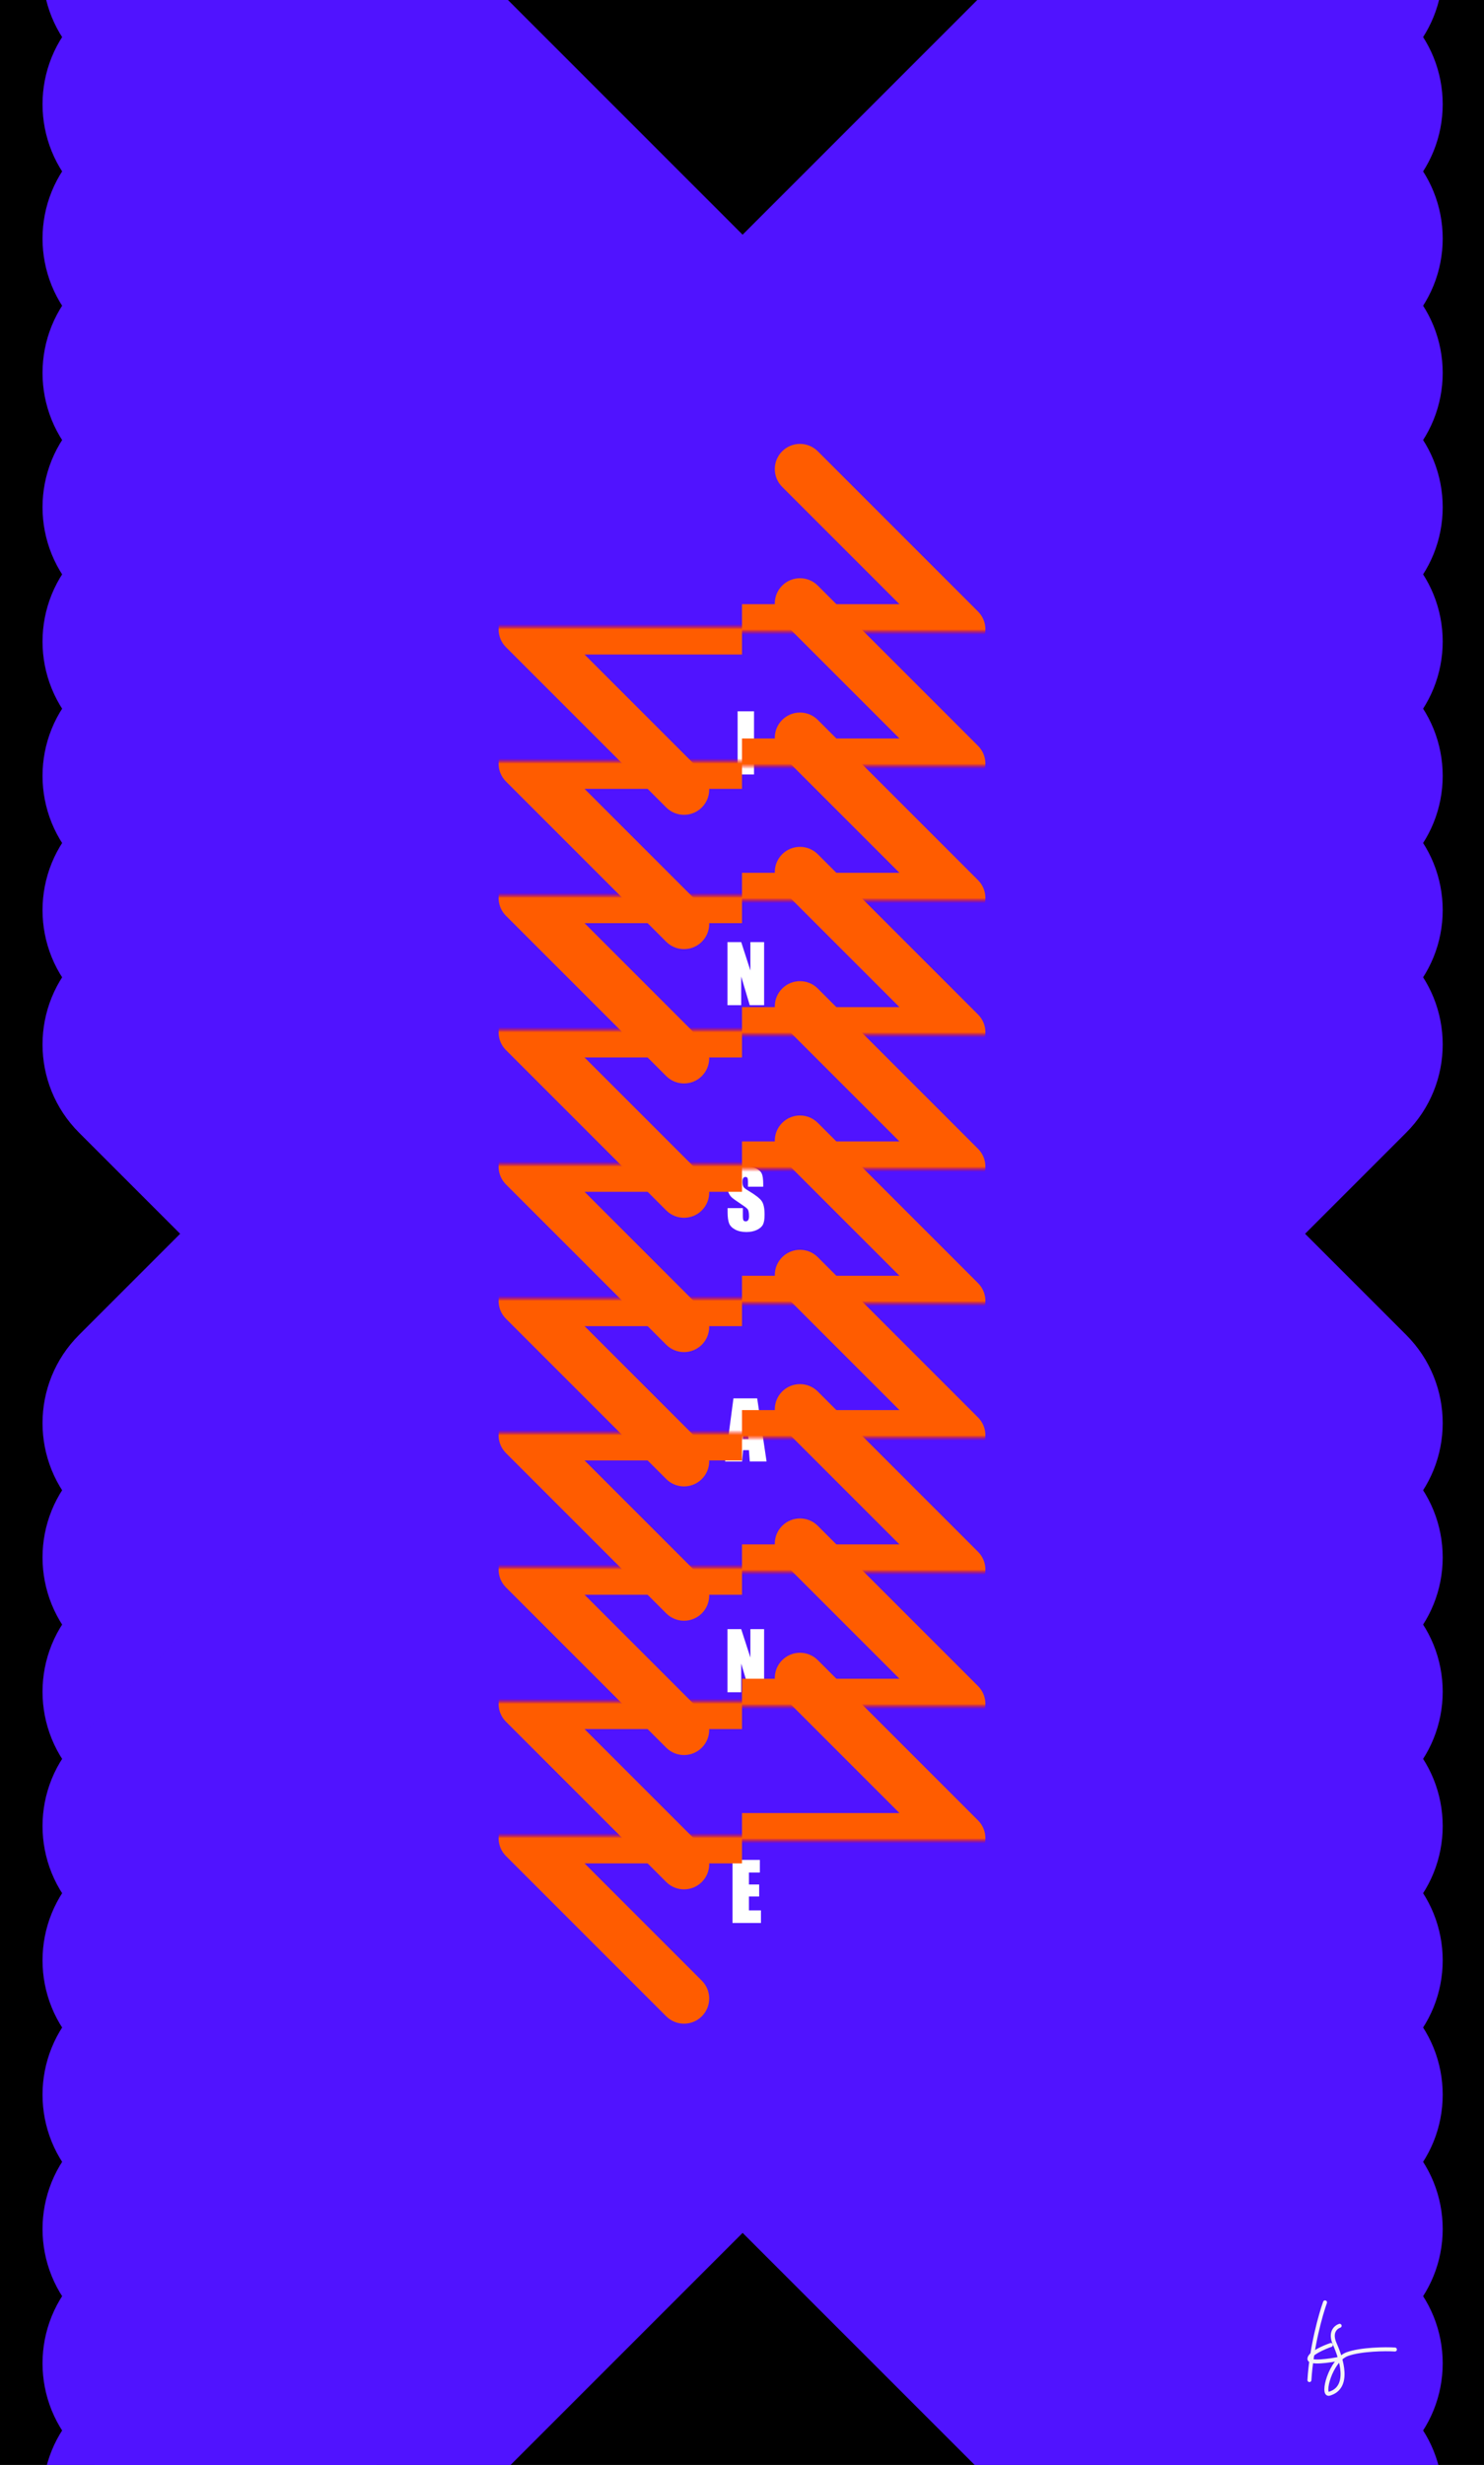 <svg width="283" height="470" viewBox="0 0 283 470" fill="none" xmlns="http://www.w3.org/2000/svg">
<g clip-path="url(#clip0_104_1755)">
<rect width="283" height="470" fill="black"/>
<path d="M83.184 333.681C73.897 342.969 73.897 358.026 83.184 367.314L234.529 518.658C243.816 527.946 258.873 527.946 268.161 518.658C277.448 509.371 277.448 494.313 268.161 485.026L133.632 350.498L268.161 215.969C277.448 206.682 277.448 191.624 268.161 182.337C258.873 173.05 243.816 173.05 234.529 182.337L83.184 333.681ZM141.618 326.716H100V374.279H141.618V326.716Z" fill="#5013FF"/>
<path d="M200.051 136.816C209.339 127.529 209.339 112.471 200.051 103.184L48.707 -48.161C39.419 -57.448 24.362 -57.448 15.075 -48.161C5.787 -38.873 5.787 -23.816 15.075 -14.529L149.603 120L15.075 254.529C5.787 263.816 5.787 278.873 15.075 288.161C24.362 297.448 39.419 297.448 48.707 288.161L200.051 136.816ZM141.618 143.782L183.235 143.782L183.235 96.219L141.618 96.219L141.618 143.782Z" fill="#5013FF"/>
<path d="M83.184 308.071C73.897 317.358 73.897 332.416 83.184 341.703L234.529 493.047C243.816 502.335 258.873 502.335 268.161 493.047C277.448 483.76 277.448 468.703 268.161 459.415L133.632 324.887L268.161 190.358C277.448 181.071 277.448 166.013 268.161 156.726C258.873 147.439 243.816 147.439 234.529 156.726L83.184 308.071ZM141.618 301.105H100V348.668H141.618V301.105Z" fill="#5013FF"/>
<path d="M200.051 162.427C209.339 153.14 209.339 138.082 200.051 128.795L48.707 -22.55C39.419 -31.837 24.362 -31.837 15.075 -22.55C5.787 -13.263 5.787 1.795 15.075 11.082L149.603 145.611L15.075 280.139C5.787 289.427 5.787 304.484 15.075 313.772C24.362 323.059 39.419 323.059 48.707 313.772L200.051 162.427ZM141.618 169.392L183.235 169.392L183.235 121.829L141.618 121.829L141.618 169.392Z" fill="#5013FF"/>
<path d="M83.184 282.46C73.897 291.748 73.897 306.805 83.184 316.092L234.529 467.437C243.816 476.724 258.873 476.724 268.161 467.437C277.448 458.15 277.448 443.092 268.161 433.805L133.632 299.276L268.161 164.748C277.448 155.461 277.448 140.403 268.161 131.116C258.873 121.828 243.816 121.828 234.529 131.116L83.184 282.46ZM141.618 275.495H100V323.058H141.618V275.495Z" fill="#5013FF"/>
<path d="M200.051 188.038C209.339 178.75 209.339 163.693 200.051 154.406L48.707 3.061C39.419 -6.226 24.362 -6.226 15.075 3.061C5.787 12.348 5.787 27.406 15.075 36.693L149.603 171.222L15.075 305.75C5.787 315.037 5.787 330.095 15.075 339.382C24.362 348.67 39.419 348.67 48.707 339.382L200.051 188.038ZM141.618 195.003L183.235 195.003L183.235 147.44L141.618 147.44L141.618 195.003Z" fill="#5013FF"/>
<path d="M83.184 256.849C73.897 266.136 73.897 281.194 83.184 290.481L234.529 441.826C243.816 451.113 258.873 451.113 268.161 441.826C277.448 432.538 277.448 417.481 268.161 408.194L133.632 273.665L268.161 139.136C277.448 129.849 277.448 114.792 268.161 105.504C258.873 96.217 243.816 96.217 234.529 105.504L83.184 256.849ZM141.618 249.884H100V297.447H141.618V249.884Z" fill="#5013FF"/>
<path d="M200.051 213.649C209.339 204.361 209.339 189.304 200.051 180.016L48.707 28.672C39.419 19.385 24.362 19.385 15.075 28.672C5.787 37.959 5.787 53.017 15.075 62.304L149.603 196.833L15.075 331.361C5.787 340.648 5.787 355.706 15.075 364.993C24.362 374.28 39.419 374.28 48.707 364.993L200.051 213.649ZM141.618 220.614L183.235 220.614L183.235 173.051L141.618 173.051L141.618 220.614Z" fill="#5013FF"/>
<path d="M83.184 231.239C73.897 240.526 73.897 255.583 83.184 264.871L234.529 416.215C243.816 425.503 258.873 425.503 268.161 416.215C277.448 406.928 277.448 391.87 268.161 382.583L133.632 248.055L268.161 113.526C277.448 104.239 277.448 89.181 268.161 79.894C258.873 70.607 243.816 70.607 234.529 79.894L83.184 231.239ZM141.618 224.273H100V271.836H141.618V224.273Z" fill="#5013FF"/>
<path d="M200.051 239.259C209.339 229.972 209.339 214.915 200.051 205.627L48.707 54.283C39.419 44.995 24.362 44.995 15.075 54.283C5.787 63.57 5.787 78.627 15.075 87.915L149.603 222.443L15.075 356.972C5.787 366.259 5.787 381.317 15.075 390.604C24.362 399.891 39.419 399.891 48.707 390.604L200.051 239.259ZM141.618 246.225L183.235 246.225L183.235 198.662L141.618 198.662L141.618 246.225Z" fill="#5013FF"/>
<path d="M83.184 205.627C73.897 214.915 73.897 229.972 83.184 239.259L234.529 390.604C243.816 399.891 258.873 399.891 268.161 390.604C277.448 381.317 277.448 366.259 268.161 356.972L133.632 222.443L268.161 87.915C277.448 78.627 277.448 63.57 268.161 54.283C258.873 44.995 243.816 44.995 234.529 54.283L83.184 205.627ZM141.618 198.662H100V246.225H141.618V198.662Z" fill="#5013FF"/>
<path d="M200.051 264.871C209.339 255.584 209.339 240.526 200.051 231.239L48.707 79.894C39.419 70.607 24.362 70.607 15.075 79.894C5.787 89.181 5.787 104.239 15.075 113.526L149.603 248.055L15.075 382.583C5.787 391.87 5.787 406.928 15.075 416.215C24.362 425.503 39.419 425.503 48.707 416.215L200.051 264.871ZM141.618 271.836L183.235 271.836L183.235 224.273L141.618 224.273L141.618 271.836Z" fill="#5013FF"/>
<path d="M83.184 180.016C73.897 189.304 73.897 204.361 83.184 213.649L234.529 364.993C243.816 374.28 258.873 374.28 268.161 364.993C277.448 355.706 277.448 340.648 268.161 331.361L133.632 196.833L268.161 62.304C277.448 53.017 277.448 37.959 268.161 28.672C258.873 19.385 243.816 19.385 234.529 28.672L83.184 180.016ZM141.618 173.051H100V220.614H141.618V173.051Z" fill="#5013FF"/>
<path d="M200.051 290.481C209.339 281.194 209.339 266.136 200.051 256.849L48.707 105.504C39.419 96.217 24.362 96.217 15.075 105.504C5.787 114.792 5.787 129.849 15.075 139.136L149.603 273.665L15.075 408.194C5.787 417.481 5.787 432.538 15.075 441.826C24.362 451.113 39.419 451.113 48.707 441.826L200.051 290.481ZM141.618 297.447L183.235 297.447L183.235 249.884L141.618 249.884L141.618 297.447Z" fill="#5013FF"/>
<path d="M83.184 154.406C73.897 163.693 73.897 178.75 83.184 188.038L234.529 339.382C243.816 348.67 258.873 348.67 268.161 339.382C277.448 330.095 277.448 315.037 268.161 305.75L133.632 171.222L268.161 36.693C277.448 27.406 277.448 12.348 268.161 3.061C258.873 -6.226 243.816 -6.226 234.529 3.061L83.184 154.406ZM141.618 147.44H100V195.003H141.618V147.44Z" fill="#5013FF"/>
<path d="M200.051 316.092C209.339 306.805 209.339 291.748 200.051 282.46L48.707 131.116C39.419 121.828 24.362 121.828 15.075 131.116C5.787 140.403 5.787 155.461 15.075 164.748L149.603 299.276L15.075 433.805C5.787 443.092 5.787 458.15 15.075 467.437C24.362 476.724 39.419 476.724 48.707 467.437L200.051 316.092ZM141.618 323.058L183.235 323.058L183.235 275.495L141.618 275.495L141.618 323.058Z" fill="#5013FF"/>
<path d="M83.184 128.795C73.897 138.082 73.897 153.14 83.184 162.427L234.529 313.772C243.816 323.059 258.873 323.059 268.161 313.772C277.448 304.484 277.448 289.427 268.161 280.139L133.632 145.611L268.161 11.082C277.448 1.795 277.448 -13.263 268.161 -22.55C258.873 -31.837 243.816 -31.837 234.529 -22.55L83.184 128.795ZM141.618 121.829H100V169.392H141.618V121.829Z" fill="#5013FF"/>
<path d="M200.051 341.703C209.339 332.416 209.339 317.358 200.051 308.071L48.707 156.726C39.419 147.439 24.362 147.439 15.075 156.726C5.787 166.013 5.787 181.071 15.075 190.358L149.603 324.887L15.075 459.415C5.787 468.703 5.787 483.76 15.075 493.047C24.362 502.335 39.419 502.335 48.707 493.047L200.051 341.703ZM141.618 348.668L183.235 348.668L183.235 301.105L141.618 301.105L141.618 348.668Z" fill="#5013FF"/>
<path d="M83.184 103.184C73.897 112.471 73.897 127.529 83.184 136.816L234.529 288.161C243.816 297.448 258.873 297.448 268.161 288.161C277.448 278.873 277.448 263.816 268.161 254.529L133.632 120L268.161 -14.528C277.448 -23.816 277.448 -38.873 268.161 -48.161C258.873 -57.448 243.816 -57.448 234.529 -48.161L83.184 103.184ZM141.618 96.219H100V143.782H141.618V96.219Z" fill="#5013FF"/>
<path d="M200.051 367.314C209.339 358.026 209.339 342.969 200.051 333.681L48.707 182.337C39.419 173.05 24.362 173.05 15.075 182.337C5.787 191.624 5.787 206.682 15.075 215.969L149.603 350.498L15.075 485.026C5.787 494.313 5.787 509.371 15.075 518.658C24.362 527.946 39.419 527.946 48.707 518.658L200.051 367.314ZM141.618 374.279L183.235 374.279L183.235 326.716L141.618 326.716L141.618 374.279Z" fill="#5013FF"/>
<path d="M143.793 135.63V147.662H140.664V135.63H143.793ZM145.717 179.63V191.662H142.975L141.348 186.192V191.662H138.732V179.63H141.348L143.101 185.048V179.63H145.717ZM145.546 226.272H142.641V225.38C142.641 224.964 142.604 224.699 142.529 224.585C142.455 224.471 142.331 224.414 142.158 224.414C141.969 224.414 141.826 224.491 141.727 224.644C141.632 224.798 141.585 225.031 141.585 225.343C141.585 225.744 141.64 226.046 141.749 226.249C141.853 226.453 142.148 226.698 142.633 226.985C144.025 227.813 144.902 228.491 145.264 229.021C145.626 229.552 145.807 230.406 145.807 231.585C145.807 232.443 145.705 233.074 145.502 233.48C145.304 233.887 144.917 234.229 144.343 234.506C143.768 234.779 143.099 234.915 142.336 234.915C141.499 234.915 140.783 234.756 140.188 234.439C139.599 234.122 139.212 233.718 139.029 233.228C138.846 232.737 138.754 232.041 138.754 231.139V230.352H141.66V231.816C141.66 232.267 141.699 232.556 141.779 232.685C141.863 232.814 142.009 232.878 142.217 232.878C142.425 232.878 142.579 232.797 142.678 232.633C142.782 232.47 142.834 232.227 142.834 231.905C142.834 231.196 142.737 230.733 142.544 230.515C142.346 230.297 141.858 229.933 141.08 229.423C140.302 228.907 139.787 228.533 139.534 228.301C139.282 228.068 139.071 227.746 138.903 227.334C138.739 226.923 138.657 226.398 138.657 225.759C138.657 224.837 138.774 224.164 139.007 223.737C139.244 223.311 139.626 222.979 140.151 222.742C140.676 222.499 141.31 222.377 142.054 222.377C142.866 222.377 143.557 222.509 144.127 222.771C144.702 223.034 145.081 223.366 145.264 223.767C145.452 224.164 145.546 224.84 145.546 225.796V226.272ZM144.395 266.63L146.186 278.662H142.983L142.826 276.499H141.704L141.518 278.662H138.278L139.869 266.63H144.395ZM142.737 274.367C142.579 273.004 142.42 271.322 142.262 269.32C141.945 271.619 141.746 273.301 141.667 274.367H142.737ZM145.717 310.63V322.662H142.975L141.348 317.192V322.662H138.732V310.63H141.348L143.101 316.048V310.63H145.717ZM139.69 354.63H144.907V357.038H142.819V359.32H144.774V361.609H142.819V364.254H145.115V366.662H139.69V354.63Z" fill="white"/>
<g filter="url(#filter0_d_104_1755)">
<path d="M96.487 347.102C94.612 348.977 94.612 352.018 96.487 353.893L127.047 384.453C128.922 386.328 131.963 386.328 133.838 384.453C135.713 382.578 135.713 379.537 133.838 377.662L106.673 350.498L133.838 323.333C135.713 321.458 135.713 318.417 133.838 316.542C131.963 314.667 128.922 314.667 127.047 316.542L96.487 347.102ZM141.5 345.696H99.882V355.3H141.5V345.696Z" fill="url(#paint0_linear_104_1755)"/>
<path d="M186.513 123.396C188.389 121.52 188.389 118.48 186.513 116.604L155.953 86.044C154.078 84.169 151.037 84.169 149.162 86.044C147.287 87.92 147.287 90.96 149.162 92.836L176.327 120L149.162 147.164C147.287 149.04 147.287 152.08 149.162 153.956C151.037 155.831 154.078 155.831 155.953 153.956L186.513 123.396ZM141.5 124.802L183.118 124.802L183.118 115.198L141.5 115.198L141.5 124.802Z" fill="url(#paint1_linear_104_1755)"/>
<path d="M96.487 321.491C94.612 323.366 94.612 326.407 96.487 328.282L127.047 358.842C128.922 360.718 131.963 360.718 133.838 358.842C135.713 356.967 135.713 353.926 133.838 352.051L106.673 324.887L133.838 297.722C135.713 295.847 135.713 292.807 133.838 290.931C131.963 289.056 128.922 289.056 127.047 290.931L96.487 321.491ZM141.5 320.085H99.882V329.689H141.5V320.085Z" fill="url(#paint2_linear_104_1755)"/>
<path d="M186.513 149.006C188.389 147.131 188.389 144.091 186.513 142.215L155.953 111.655C154.078 109.78 151.037 109.78 149.162 111.655C147.287 113.531 147.287 116.571 149.162 118.446L176.327 145.611L149.162 172.775C147.287 174.651 147.287 177.691 149.162 179.566C151.037 181.442 154.078 181.442 155.953 179.566L186.513 149.006ZM141.5 150.413L183.118 150.413L183.118 140.809L141.5 140.809L141.5 150.413Z" fill="url(#paint3_linear_104_1755)"/>
<path d="M96.487 295.881C94.612 297.756 94.612 300.797 96.487 302.672L127.047 333.232C128.922 335.107 131.963 335.107 133.838 333.232C135.713 331.357 135.713 328.316 133.838 326.441L106.673 299.276L133.838 272.112C135.713 270.237 135.713 267.196 133.838 265.321C131.963 263.446 128.922 263.446 127.047 265.321L96.487 295.881ZM141.5 294.474H99.882V304.078H141.5V294.474Z" fill="url(#paint4_linear_104_1755)"/>
<path d="M186.513 174.617C188.389 172.742 188.389 169.701 186.513 167.826L155.953 137.266C154.078 135.391 151.037 135.391 149.162 137.266C147.287 139.141 147.287 142.182 149.162 144.057L176.327 171.222L149.162 198.386C147.287 200.261 147.287 203.302 149.162 205.177C151.037 207.053 154.078 207.053 155.953 205.177L186.513 174.617ZM141.5 176.024L183.118 176.024L183.118 166.42L141.5 166.42L141.5 176.024Z" fill="url(#paint5_linear_104_1755)"/>
<path d="M96.487 270.269C94.612 272.145 94.612 275.185 96.487 277.061L127.047 307.621C128.922 309.496 131.963 309.496 133.838 307.621C135.713 305.745 135.713 302.705 133.838 300.829L106.673 273.665L133.838 246.501C135.713 244.625 135.713 241.585 133.838 239.71C131.963 237.834 128.922 237.834 127.047 239.71L96.487 270.269ZM141.5 268.863H99.882V278.467H141.5V268.863Z" fill="url(#paint6_linear_104_1755)"/>
<path d="M186.513 200.228C188.389 198.353 188.389 195.312 186.513 193.437L155.953 162.877C154.078 161.002 151.037 161.002 149.162 162.877C147.287 164.752 147.287 167.793 149.162 169.668L176.327 196.833L149.162 223.997C147.287 225.872 147.287 228.913 149.162 230.788C151.037 232.663 154.078 232.663 155.953 230.788L186.513 200.228ZM141.5 201.635L183.118 201.635L183.118 192.03L141.5 192.03L141.5 201.635Z" fill="url(#paint7_linear_104_1755)"/>
<path d="M96.487 244.659C94.612 246.534 94.612 249.575 96.487 251.45L127.047 282.01C128.922 283.886 131.963 283.886 133.838 282.01C135.713 280.135 135.713 277.094 133.838 275.219L106.673 248.055L133.838 220.89C135.713 219.015 135.713 215.974 133.838 214.099C131.963 212.224 128.922 212.224 127.047 214.099L96.487 244.659ZM141.5 243.253H99.882V252.857H141.5V243.253Z" fill="url(#paint8_linear_104_1755)"/>
<path d="M186.513 225.839C188.389 223.964 188.389 220.923 186.513 219.048L155.953 188.488C154.078 186.613 151.037 186.613 149.162 188.488C147.287 190.363 147.287 193.404 149.162 195.279L176.327 222.443L149.162 249.608C147.287 251.483 147.287 254.524 149.162 256.399C151.037 258.274 154.078 258.274 155.953 256.399L186.513 225.839ZM141.5 227.245L183.118 227.245L183.118 217.641L141.5 217.641L141.5 227.245Z" fill="url(#paint9_linear_104_1755)"/>
<path d="M96.487 219.048C94.612 220.923 94.612 223.964 96.487 225.839L127.047 256.399C128.922 258.274 131.963 258.274 133.838 256.399C135.713 254.524 135.713 251.483 133.838 249.608L106.673 222.443L133.838 195.279C135.713 193.404 135.713 190.363 133.838 188.488C131.963 186.613 128.922 186.613 127.047 188.488L96.487 219.048ZM141.5 217.641H99.882V227.245H141.5V217.641Z" fill="url(#paint10_linear_104_1755)"/>
<path d="M186.513 251.45C188.389 249.575 188.389 246.534 186.513 244.659L155.953 214.099C154.078 212.224 151.037 212.224 149.162 214.099C147.287 215.974 147.287 219.015 149.162 220.89L176.327 248.055L149.162 275.219C147.287 277.094 147.287 280.135 149.162 282.01C151.037 283.886 154.078 283.886 155.953 282.01L186.513 251.45ZM141.5 252.857L183.118 252.857L183.118 243.253L141.5 243.253L141.5 252.857Z" fill="url(#paint11_linear_104_1755)"/>
<path d="M96.487 193.437C94.612 195.312 94.612 198.353 96.487 200.228L127.047 230.788C128.922 232.663 131.963 232.663 133.838 230.788C135.713 228.913 135.713 225.872 133.838 223.997L106.673 196.833L133.838 169.668C135.713 167.793 135.713 164.752 133.838 162.877C131.963 161.002 128.922 161.002 127.047 162.877L96.487 193.437ZM141.5 192.03H99.882V201.635H141.5V192.03Z" fill="url(#paint12_linear_104_1755)"/>
<path d="M186.513 277.061C188.389 275.185 188.389 272.145 186.513 270.269L155.953 239.71C154.078 237.834 151.037 237.834 149.162 239.71C147.287 241.585 147.287 244.625 149.162 246.501L176.327 273.665L149.162 300.829C147.287 302.705 147.287 305.745 149.162 307.621C151.037 309.496 154.078 309.496 155.953 307.621L186.513 277.061ZM141.5 278.467L183.118 278.467L183.118 268.863L141.5 268.863L141.5 278.467Z" fill="url(#paint13_linear_104_1755)"/>
<path d="M96.487 167.826C94.612 169.701 94.612 172.742 96.487 174.617L127.047 205.177C128.922 207.053 131.963 207.053 133.838 205.177C135.713 203.302 135.713 200.261 133.838 198.386L106.673 171.222L133.838 144.057C135.713 142.182 135.713 139.141 133.838 137.266C131.963 135.391 128.922 135.391 127.047 137.266L96.487 167.826ZM141.5 166.42H99.882V176.024H141.5V166.42Z" fill="url(#paint14_linear_104_1755)"/>
<path d="M186.513 302.672C188.389 300.797 188.389 297.756 186.513 295.881L155.953 265.321C154.078 263.446 151.037 263.446 149.162 265.321C147.287 267.196 147.287 270.237 149.162 272.112L176.327 299.276L149.162 326.441C147.287 328.316 147.287 331.357 149.162 333.232C151.037 335.107 154.078 335.107 155.953 333.232L186.513 302.672ZM141.5 304.078L183.118 304.078L183.118 294.474L141.5 294.474L141.5 304.078Z" fill="url(#paint15_linear_104_1755)"/>
<path d="M96.487 142.215C94.612 144.091 94.612 147.131 96.487 149.006L127.047 179.566C128.922 181.442 131.963 181.442 133.838 179.566C135.713 177.691 135.713 174.651 133.838 172.775L106.673 145.611L133.838 118.446C135.713 116.571 135.713 113.531 133.838 111.655C131.963 109.78 128.922 109.78 127.047 111.655L96.487 142.215ZM141.5 140.809H99.882V150.413H141.5V140.809Z" fill="url(#paint16_linear_104_1755)"/>
<path d="M186.513 328.282C188.389 326.407 188.389 323.366 186.513 321.491L155.953 290.931C154.078 289.056 151.037 289.056 149.162 290.931C147.287 292.807 147.287 295.847 149.162 297.722L176.327 324.887L149.162 352.051C147.287 353.926 147.287 356.967 149.162 358.842C151.037 360.718 154.078 360.718 155.953 358.842L186.513 328.282ZM141.5 329.689L183.118 329.689L183.118 320.085L141.5 320.085L141.5 329.689Z" fill="url(#paint17_linear_104_1755)"/>
<path d="M96.487 116.604C94.612 118.48 94.612 121.52 96.487 123.396L127.047 153.956C128.922 155.831 131.963 155.831 133.838 153.956C135.713 152.08 135.713 149.04 133.838 147.164L106.673 120L133.838 92.836C135.713 90.96 135.713 87.92 133.838 86.044C131.963 84.169 128.922 84.169 127.047 86.044L96.487 116.604ZM141.5 115.198H99.882V124.802H141.5V115.198Z" fill="url(#paint18_linear_104_1755)"/>
<path d="M186.513 353.893C188.389 352.018 188.389 348.977 186.513 347.102L155.953 316.542C154.078 314.667 151.037 314.667 149.162 316.542C147.287 318.417 147.287 321.458 149.162 323.333L176.327 350.498L149.162 377.662C147.287 379.537 147.287 382.578 149.162 384.453C151.037 386.328 154.078 386.328 155.953 384.453L186.513 353.893ZM141.5 355.3L183.118 355.3L183.118 345.696L141.5 345.696L141.5 355.3Z" fill="url(#paint19_linear_104_1755)"/>
</g>
<path d="M255.472 443.463C254.728 443.711 253.55 444.702 254.542 446.934C255.782 449.723 257.579 455.239 253.488 456.417C251.989 456.848 253.674 450.033 256.959 448.855C259.562 447.922 264.335 447.863 266.008 447.987" stroke="#F5F5F5" stroke-width="0.762" stroke-linecap="round"/>
<path d="M253.798 447.12C252.476 447.574 249.807 448.731 249.708 449.723C249.609 450.714 253.592 450.136 255.596 449.723" stroke="#F5F5F5" stroke-width="0.762" stroke-linecap="round"/>
<path d="M252.683 439C251.856 441.293 250.104 447.466 249.708 453.813" stroke="#F5F5F5" stroke-width="0.762" stroke-linecap="round"/>
</g>
<defs>
<filter id="filter0_d_104_1755" x="89.373" y="78.93" width="104.254" height="312.637" filterUnits="userSpaceOnUse" color-interpolation-filters="sRGB">
<feFlood flood-opacity="0" result="BackgroundImageFix"/>
<feColorMatrix in="SourceAlpha" type="matrix" values="0 0 0 0 0 0 0 0 0 0 0 0 0 0 0 0 0 0 127 0" result="hardAlpha"/>
<feOffset/>
<feGaussianBlur stdDeviation="2.854"/>
<feComposite in2="hardAlpha" operator="out"/>
<feColorMatrix type="matrix" values="0 0 0 0 0.551 0 0 0 0 0.551 0 0 0 0 0.551 0 0 0 0.25 0"/>
<feBlend mode="normal" in2="BackgroundImageFix" result="effect1_dropShadow_104_1755"/>
<feBlend mode="normal" in="SourceGraphic" in2="effect1_dropShadow_104_1755" result="shape"/>
</filter>
<linearGradient id="paint0_linear_104_1755" x1="120.691" y1="350.498" x2="120.691" y2="349.498" gradientUnits="userSpaceOnUse">
<stop stop-color="#FF5C00"/>
<stop offset="1" stop-color="#FF0000" stop-opacity="0"/>
</linearGradient>
<linearGradient id="paint1_linear_104_1755" x1="162.309" y1="120" x2="162.309" y2="121" gradientUnits="userSpaceOnUse">
<stop stop-color="#FF5C00"/>
<stop offset="1" stop-color="#FF0000" stop-opacity="0"/>
</linearGradient>
<linearGradient id="paint2_linear_104_1755" x1="120.691" y1="324.887" x2="120.691" y2="323.887" gradientUnits="userSpaceOnUse">
<stop stop-color="#FF5C00"/>
<stop offset="1" stop-color="#FF0000" stop-opacity="0"/>
</linearGradient>
<linearGradient id="paint3_linear_104_1755" x1="162.309" y1="145.611" x2="162.309" y2="146.611" gradientUnits="userSpaceOnUse">
<stop stop-color="#FF5C00"/>
<stop offset="1" stop-color="#FF0000" stop-opacity="0"/>
</linearGradient>
<linearGradient id="paint4_linear_104_1755" x1="120.691" y1="299.276" x2="120.691" y2="298.276" gradientUnits="userSpaceOnUse">
<stop stop-color="#FF5C00"/>
<stop offset="1" stop-color="#FF0000" stop-opacity="0"/>
</linearGradient>
<linearGradient id="paint5_linear_104_1755" x1="162.309" y1="171.222" x2="162.309" y2="172.222" gradientUnits="userSpaceOnUse">
<stop stop-color="#FF5C00"/>
<stop offset="1" stop-color="#FF0000" stop-opacity="0"/>
</linearGradient>
<linearGradient id="paint6_linear_104_1755" x1="120.691" y1="273.665" x2="120.691" y2="272.665" gradientUnits="userSpaceOnUse">
<stop stop-color="#FF5C00"/>
<stop offset="1" stop-color="#FF0000" stop-opacity="0"/>
</linearGradient>
<linearGradient id="paint7_linear_104_1755" x1="162.309" y1="196.833" x2="162.309" y2="197.833" gradientUnits="userSpaceOnUse">
<stop stop-color="#FF5C00"/>
<stop offset="1" stop-color="#FF0000" stop-opacity="0"/>
</linearGradient>
<linearGradient id="paint8_linear_104_1755" x1="120.691" y1="248.055" x2="120.691" y2="247.055" gradientUnits="userSpaceOnUse">
<stop stop-color="#FF5C00"/>
<stop offset="1" stop-color="#FF0000" stop-opacity="0"/>
</linearGradient>
<linearGradient id="paint9_linear_104_1755" x1="162.309" y1="222.443" x2="162.309" y2="223.443" gradientUnits="userSpaceOnUse">
<stop stop-color="#FF5C00"/>
<stop offset="1" stop-color="#FF0000" stop-opacity="0"/>
</linearGradient>
<linearGradient id="paint10_linear_104_1755" x1="120.691" y1="222.443" x2="120.691" y2="221.443" gradientUnits="userSpaceOnUse">
<stop stop-color="#FF5C00"/>
<stop offset="1" stop-color="#FF0000" stop-opacity="0"/>
</linearGradient>
<linearGradient id="paint11_linear_104_1755" x1="162.309" y1="248.055" x2="162.309" y2="249.055" gradientUnits="userSpaceOnUse">
<stop stop-color="#FF5C00"/>
<stop offset="1" stop-color="#FF0000" stop-opacity="0"/>
</linearGradient>
<linearGradient id="paint12_linear_104_1755" x1="120.691" y1="196.833" x2="120.691" y2="195.833" gradientUnits="userSpaceOnUse">
<stop stop-color="#FF5C00"/>
<stop offset="1" stop-color="#FF0000" stop-opacity="0"/>
</linearGradient>
<linearGradient id="paint13_linear_104_1755" x1="162.309" y1="273.665" x2="162.309" y2="274.665" gradientUnits="userSpaceOnUse">
<stop stop-color="#FF5C00"/>
<stop offset="1" stop-color="#FF0000" stop-opacity="0"/>
</linearGradient>
<linearGradient id="paint14_linear_104_1755" x1="120.691" y1="171.222" x2="120.691" y2="170.222" gradientUnits="userSpaceOnUse">
<stop stop-color="#FF5C00"/>
<stop offset="1" stop-color="#FF0000" stop-opacity="0"/>
</linearGradient>
<linearGradient id="paint15_linear_104_1755" x1="162.309" y1="299.276" x2="162.309" y2="300.276" gradientUnits="userSpaceOnUse">
<stop stop-color="#FF5C00"/>
<stop offset="1" stop-color="#FF0000" stop-opacity="0"/>
</linearGradient>
<linearGradient id="paint16_linear_104_1755" x1="120.691" y1="145.611" x2="120.691" y2="144.611" gradientUnits="userSpaceOnUse">
<stop stop-color="#FF5C00"/>
<stop offset="1" stop-color="#FF0000" stop-opacity="0"/>
</linearGradient>
<linearGradient id="paint17_linear_104_1755" x1="162.309" y1="324.887" x2="162.309" y2="325.887" gradientUnits="userSpaceOnUse">
<stop stop-color="#FF5C00"/>
<stop offset="1" stop-color="#FF0000" stop-opacity="0"/>
</linearGradient>
<linearGradient id="paint18_linear_104_1755" x1="120.691" y1="120" x2="120.691" y2="119" gradientUnits="userSpaceOnUse">
<stop stop-color="#FF5C00"/>
<stop offset="1" stop-color="#FF0000" stop-opacity="0"/>
</linearGradient>
<linearGradient id="paint19_linear_104_1755" x1="162.309" y1="350.498" x2="162.309" y2="351.498" gradientUnits="userSpaceOnUse">
<stop stop-color="#FF5C00"/>
<stop offset="1" stop-color="#FF0000" stop-opacity="0"/>
</linearGradient>
<clipPath id="clip0_104_1755">
<rect width="283" height="470" fill="white"/>
</clipPath>
</defs>
</svg>
